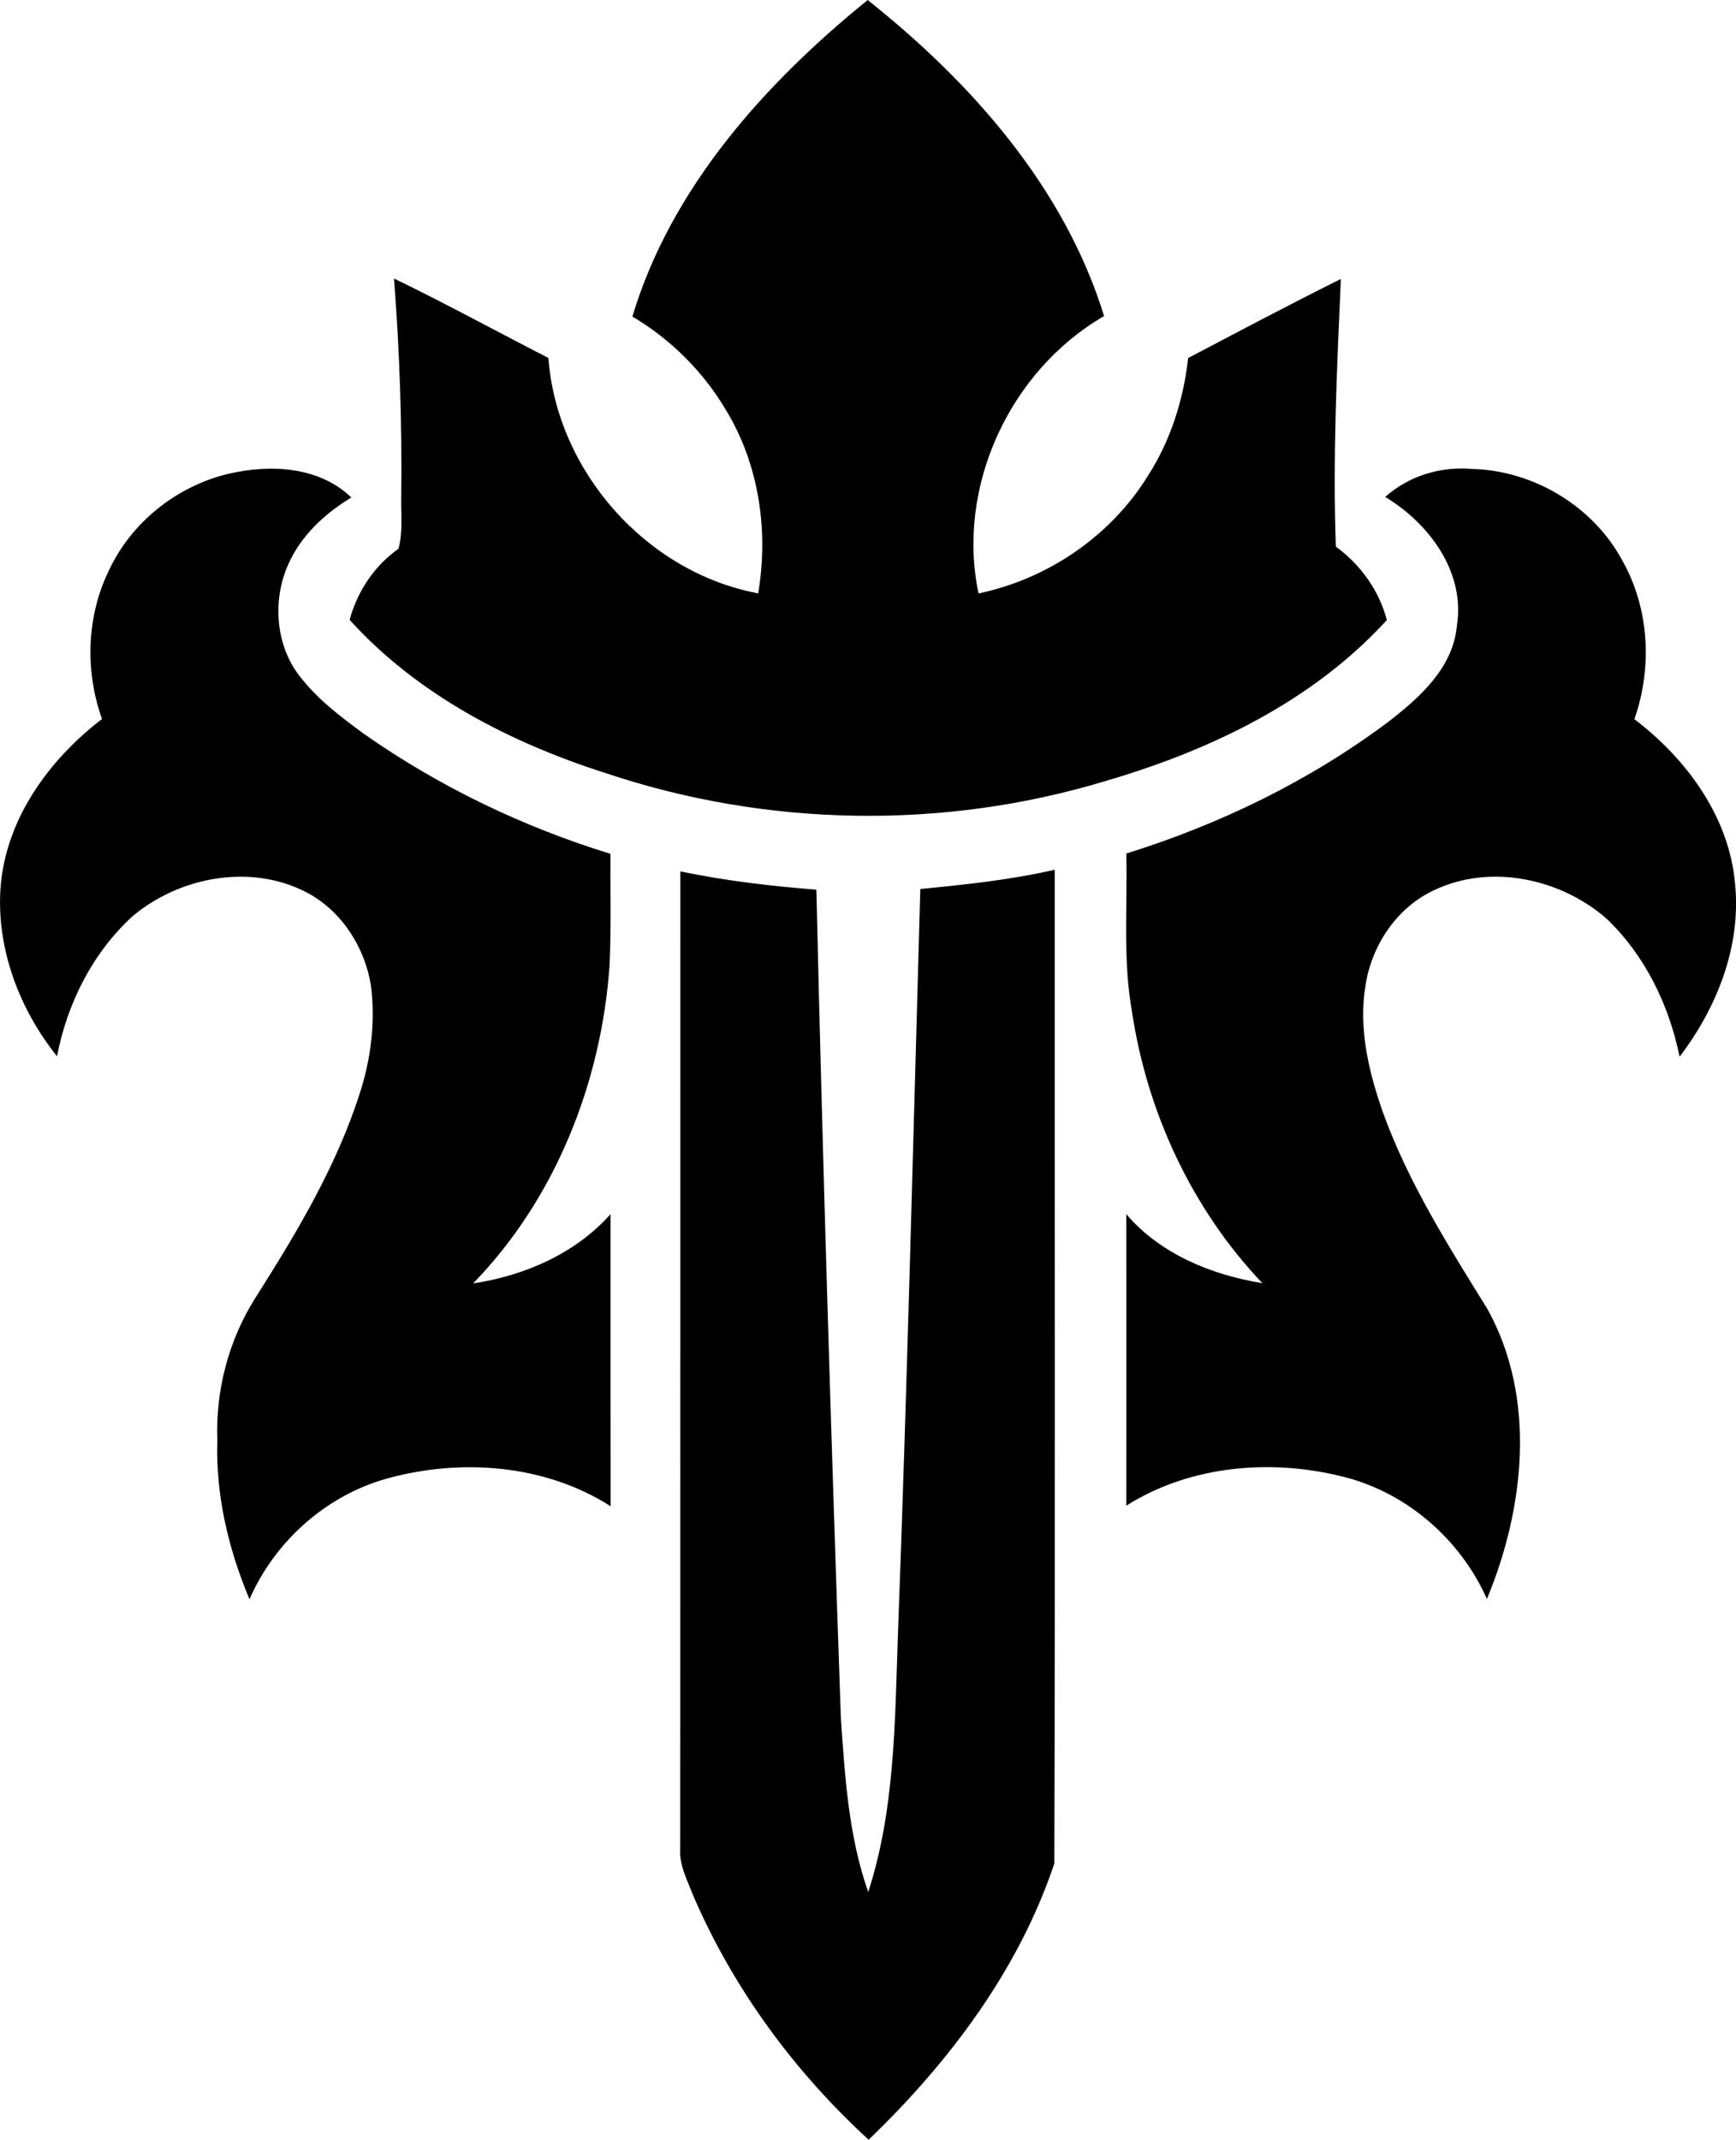 <?xml version="1.0" encoding="UTF-8" standalone="no"?>
<svg
   version="1.1"
   width="25.969"
   height="32"
   viewBox="0 0 25.969 32"
   id="svg4"
   xmlns="http://www.w3.org/2000/svg"
   xmlns:svg="http://www.w3.org/2000/svg">
  <defs
     id="defs59">
    <!-- This is the gradient that will actually be used on
     the cards. The colors themselves will be provided by the
     template, but the x values, y values, and offsets will be
     used from the SVG. -->
    <linearGradient
       id="rarity"
       x1="1.111"
       y1="1.158"
       x2="29.939"
       y2="1.158"
       gradientTransform="matrix(0.901,0,0,1.11,-1.001,-1.285)"
       gradientUnits="userSpaceOnUse">
      <stop
         offset="0"
         style="stop-color:rgb(192,55,38);stop-opacity:1"
         id="stop2" />
      <stop
         offset="0.125"
         style="stop-color:rgb(192,55,38);stop-opacity:1"
         id="stop4" />
      <stop
         offset="0.5"
         style="stop-color:rgb(241,142,30);stop-opacity:1"
         id="stop6" />
      <stop
         offset="0.875"
         style="stop-color:rgb(192,55,38);stop-opacity:1"
         id="stop8" />
      <stop
         offset="1"
         style="stop-color:rgb(192,55,38);stop-opacity:1"
         id="stop10" />
    </linearGradient>
    <!-- These gradients are here so that you can visualize
     what the set symbol would like like in that rarity. The
     only gradient that matters in the end is the "rarity"
     gradient. -->
    <linearGradient
       id="mythic"
       x1="0"
       y1="1"
       x2="1"
       y2="0">
      <stop
         offset="0"
         style="stop-color:rgb(192,55,38);stop-opacity:1"
         id="stop9" />
      <stop
         offset="0.125"
         style="stop-color:rgb(192,55,38);stop-opacity:1"
         id="stop11" />
      <stop
         offset="0.5"
         style="stop-color:rgb(241,142,30);stop-opacity:1"
         id="stop13" />
      <stop
         offset="0.875"
         style="stop-color:rgb(192,55,38);stop-opacity:1"
         id="stop15" />
      <stop
         offset="1"
         style="stop-color:rgb(192,55,38);stop-opacity:1"
         id="stop17" />
    </linearGradient>
    <linearGradient
       id="rare"
       x1="0"
       y1="1"
       x2="1"
       y2="0">
      <stop
         offset="0"
         style="stop-color:rgb(146,116,67);stop-opacity:1"
         id="stop20" />
      <stop
         offset="0.125"
         style="stop-color:rgb(146,116,67);stop-opacity:1"
         id="stop22" />
      <stop
         offset="0.5"
         style="stop-color:rgb(211,178,108);stop-opacity:1"
         id="stop24" />
      <stop
         offset="0.875"
         style="stop-color:rgb(146,116,67);stop-opacity:1"
         id="stop26" />
      <stop
         offset="1"
         style="stop-color:rgb(146,116,67);stop-opacity:1"
         id="stop28" />
    </linearGradient>
    <linearGradient
       id="special"
       x1="0"
       y1="1"
       x2="1"
       y2="0">
      <stop
         offset="0"
         style="stop-color:rgb(76, 56, 106);stop-opacity:1"
         id="stop31" />
      <stop
         offset="0.125"
         style="stop-color:rgb(76, 56, 106);stop-opacity:1"
         id="stop33" />
      <stop
         offset="0.5"
         style="stop-color:rgb(201, 173, 221);stop-opacity:1"
         id="stop35" />
      <stop
         offset="0.875"
         style="stop-color:rgb(76, 56, 106);stop-opacity:1"
         id="stop37" />
      <stop
         offset="1"
         style="stop-color:rgb(76, 56, 106);stop-opacity:1"
         id="stop39" />
    </linearGradient>
    <linearGradient
       id="uncommon"
       x1="0"
       y1="1"
       x2="1"
       y2="0">
      <stop
         offset="0"
         style="stop-color:rgb(98,110,119);stop-opacity:1"
         id="stop42" />
      <stop
         offset="0.125"
         style="stop-color:rgb(98,110,119);stop-opacity:1"
         id="stop44" />
      <stop
         offset="0.5"
         style="stop-color:rgb(196,222,238);stop-opacity:1"
         id="stop46" />
      <stop
         offset="0.875"
         style="stop-color:rgb(98,110,119);stop-opacity:1"
         id="stop48" />
      <stop
         offset="1"
         style="stop-color:rgb(98,110,119);stop-opacity:1"
         id="stop50" />
    </linearGradient>
    <linearGradient
       id="common"
       x1="0"
       y1="1"
       x2="1"
       y2="0">
      <stop
         offset="0"
         style="stop-color:rgb(0,0,0);stop-opacity:1"
         id="stop53" />
    </linearGradient>
    <linearGradient
       id="rarity-outline"
       x1="0"
       y1="1"
       x2="0"
       y2="1">
      <stop
         offset="0"
         style="stop-color:rgb(0,0,0);stop-opacity:1"
         id="stop56" />
    </linearGradient>
  </defs>
  <path
     fill="url(#rarity)"
     d="m 12.979,0 c 1.551,1.232 2.944,2.803 3.537,4.727 -1.409,0.815 -2.215,2.55 -1.878,4.148 1.037,-0.217 1.98,-0.859 2.537,-1.764 0.338,-0.527 0.529,-1.137 0.599,-1.757 0.759,-0.398 1.516,-0.8 2.284,-1.182 -0.059,1.333 -0.122,2.667 -0.075,4.003 0.367,0.268 0.648,0.655 0.763,1.098 -1.111,1.217 -2.642,1.949 -4.201,2.405 -2.434,0.739 -5.088,0.691 -7.496,-0.12 C 7.626,11.103 6.244,10.39 5.23,9.27 c 0.115,-0.424 0.37,-0.81 0.731,-1.063 0.071,-0.26 0.033,-0.533 0.041,-0.799 0.012,-1.082 -0.024,-2.166 -0.108,-3.243 0.778,0.377 1.539,0.793 2.309,1.188 0.128,1.696 1.464,3.207 3.139,3.521 C 11.499,7.939 11.356,6.948 10.86,6.133 10.521,5.559 10.034,5.074 9.46,4.734 10.04,2.805 11.443,1.247 12.979,10e-4 Z M 3.412,7.087 c -0.77,0.185 -1.45,0.726 -1.784,1.447 -0.335,0.686 -0.358,1.503 -0.102,2.219 -0.8,0.612 -1.448,1.508 -1.519,2.538 -0.059,0.903 0.285,1.806 0.846,2.506 0.152,-0.791 0.532,-1.549 1.131,-2.095 0.7,-0.588 1.755,-0.788 2.585,-0.365 0.532,0.271 0.886,0.82 0.98,1.402 0.068,0.54 0.002,1.091 -0.166,1.608 -0.352,1.105 -0.956,2.107 -1.574,3.081 -0.391,0.625 -0.585,1.37 -0.558,2.107 -0.027,0.817 0.165,1.632 0.481,2.382 0.378,-0.863 1.14,-1.547 2.049,-1.803 1.109,-0.308 2.369,-0.217 3.353,0.412 -0.002,-1.456 0,-2.912 -0.001,-4.368 -0.526,0.591 -1.285,0.919 -2.056,1.036 1.23,-1.265 1.917,-3 2.041,-4.748 0.027,-0.559 0.01,-1.118 0.014,-1.677 -1.318,-0.405 -2.575,-1.011 -3.702,-1.804 -0.322,-0.238 -0.648,-0.482 -0.901,-0.796 -0.401,-0.462 -0.465,-1.163 -0.223,-1.715 0.189,-0.437 0.548,-0.771 0.95,-1.014 -0.487,-0.468 -1.222,-0.501 -1.846,-0.352 z M 20.722,7.432 c 0.656,0.396 1.198,1.121 1.072,1.922 -0.054,0.629 -0.552,1.074 -1.018,1.435 -1.178,0.885 -2.523,1.538 -3.928,1.976 0.02,0.785 -0.054,1.578 0.084,2.356 0.225,1.509 0.897,2.961 1.952,4.069 -0.76,-0.123 -1.526,-0.435 -2.036,-1.032 0.002,1.454 0.002,2.907 0,4.36 0.969,-0.613 2.202,-0.709 3.297,-0.42 0.927,0.249 1.709,0.94 2.098,1.815 0.564,-1.357 0.745,-3.005 0.009,-4.334 -0.585,-0.945 -1.186,-1.894 -1.565,-2.944 -0.212,-0.603 -0.367,-1.253 -0.261,-1.893 0.09,-0.601 0.467,-1.169 1.025,-1.428 0.843,-0.403 1.891,-0.177 2.581,0.424 0.574,0.548 0.937,1.292 1.093,2.066 0.558,-0.732 0.924,-1.652 0.83,-2.585 -0.086,-1.001 -0.726,-1.871 -1.506,-2.463 0.27,-0.769 0.225,-1.656 -0.18,-2.372 -0.438,-0.816 -1.334,-1.351 -2.257,-1.371 -0.464,-0.04 -0.942,0.106 -1.29,0.419 z m -10.545,5.601 c -0.002,4.873 0.002,9.744 -0.002,14.616 -0.016,0.241 0.102,0.46 0.186,0.679 0.597,1.396 1.515,2.648 2.633,3.672 1.202,-1.155 2.245,-2.538 2.778,-4.132 0.015,-4.953 0.003,-9.907 0.006,-14.861 -0.662,0.152 -1.337,0.223 -2.011,0.288 -0.106,3.738 -0.198,7.477 -0.337,11.214 -0.044,1.269 -0.046,2.567 -0.442,3.786 -0.296,-0.838 -0.349,-1.732 -0.41,-2.612 -0.143,-4.126 -0.27,-8.251 -0.366,-12.378 -0.684,-0.053 -1.365,-0.134 -2.036,-0.273 z"
     id="path63"
     style="fill:#000000" />
</svg>
